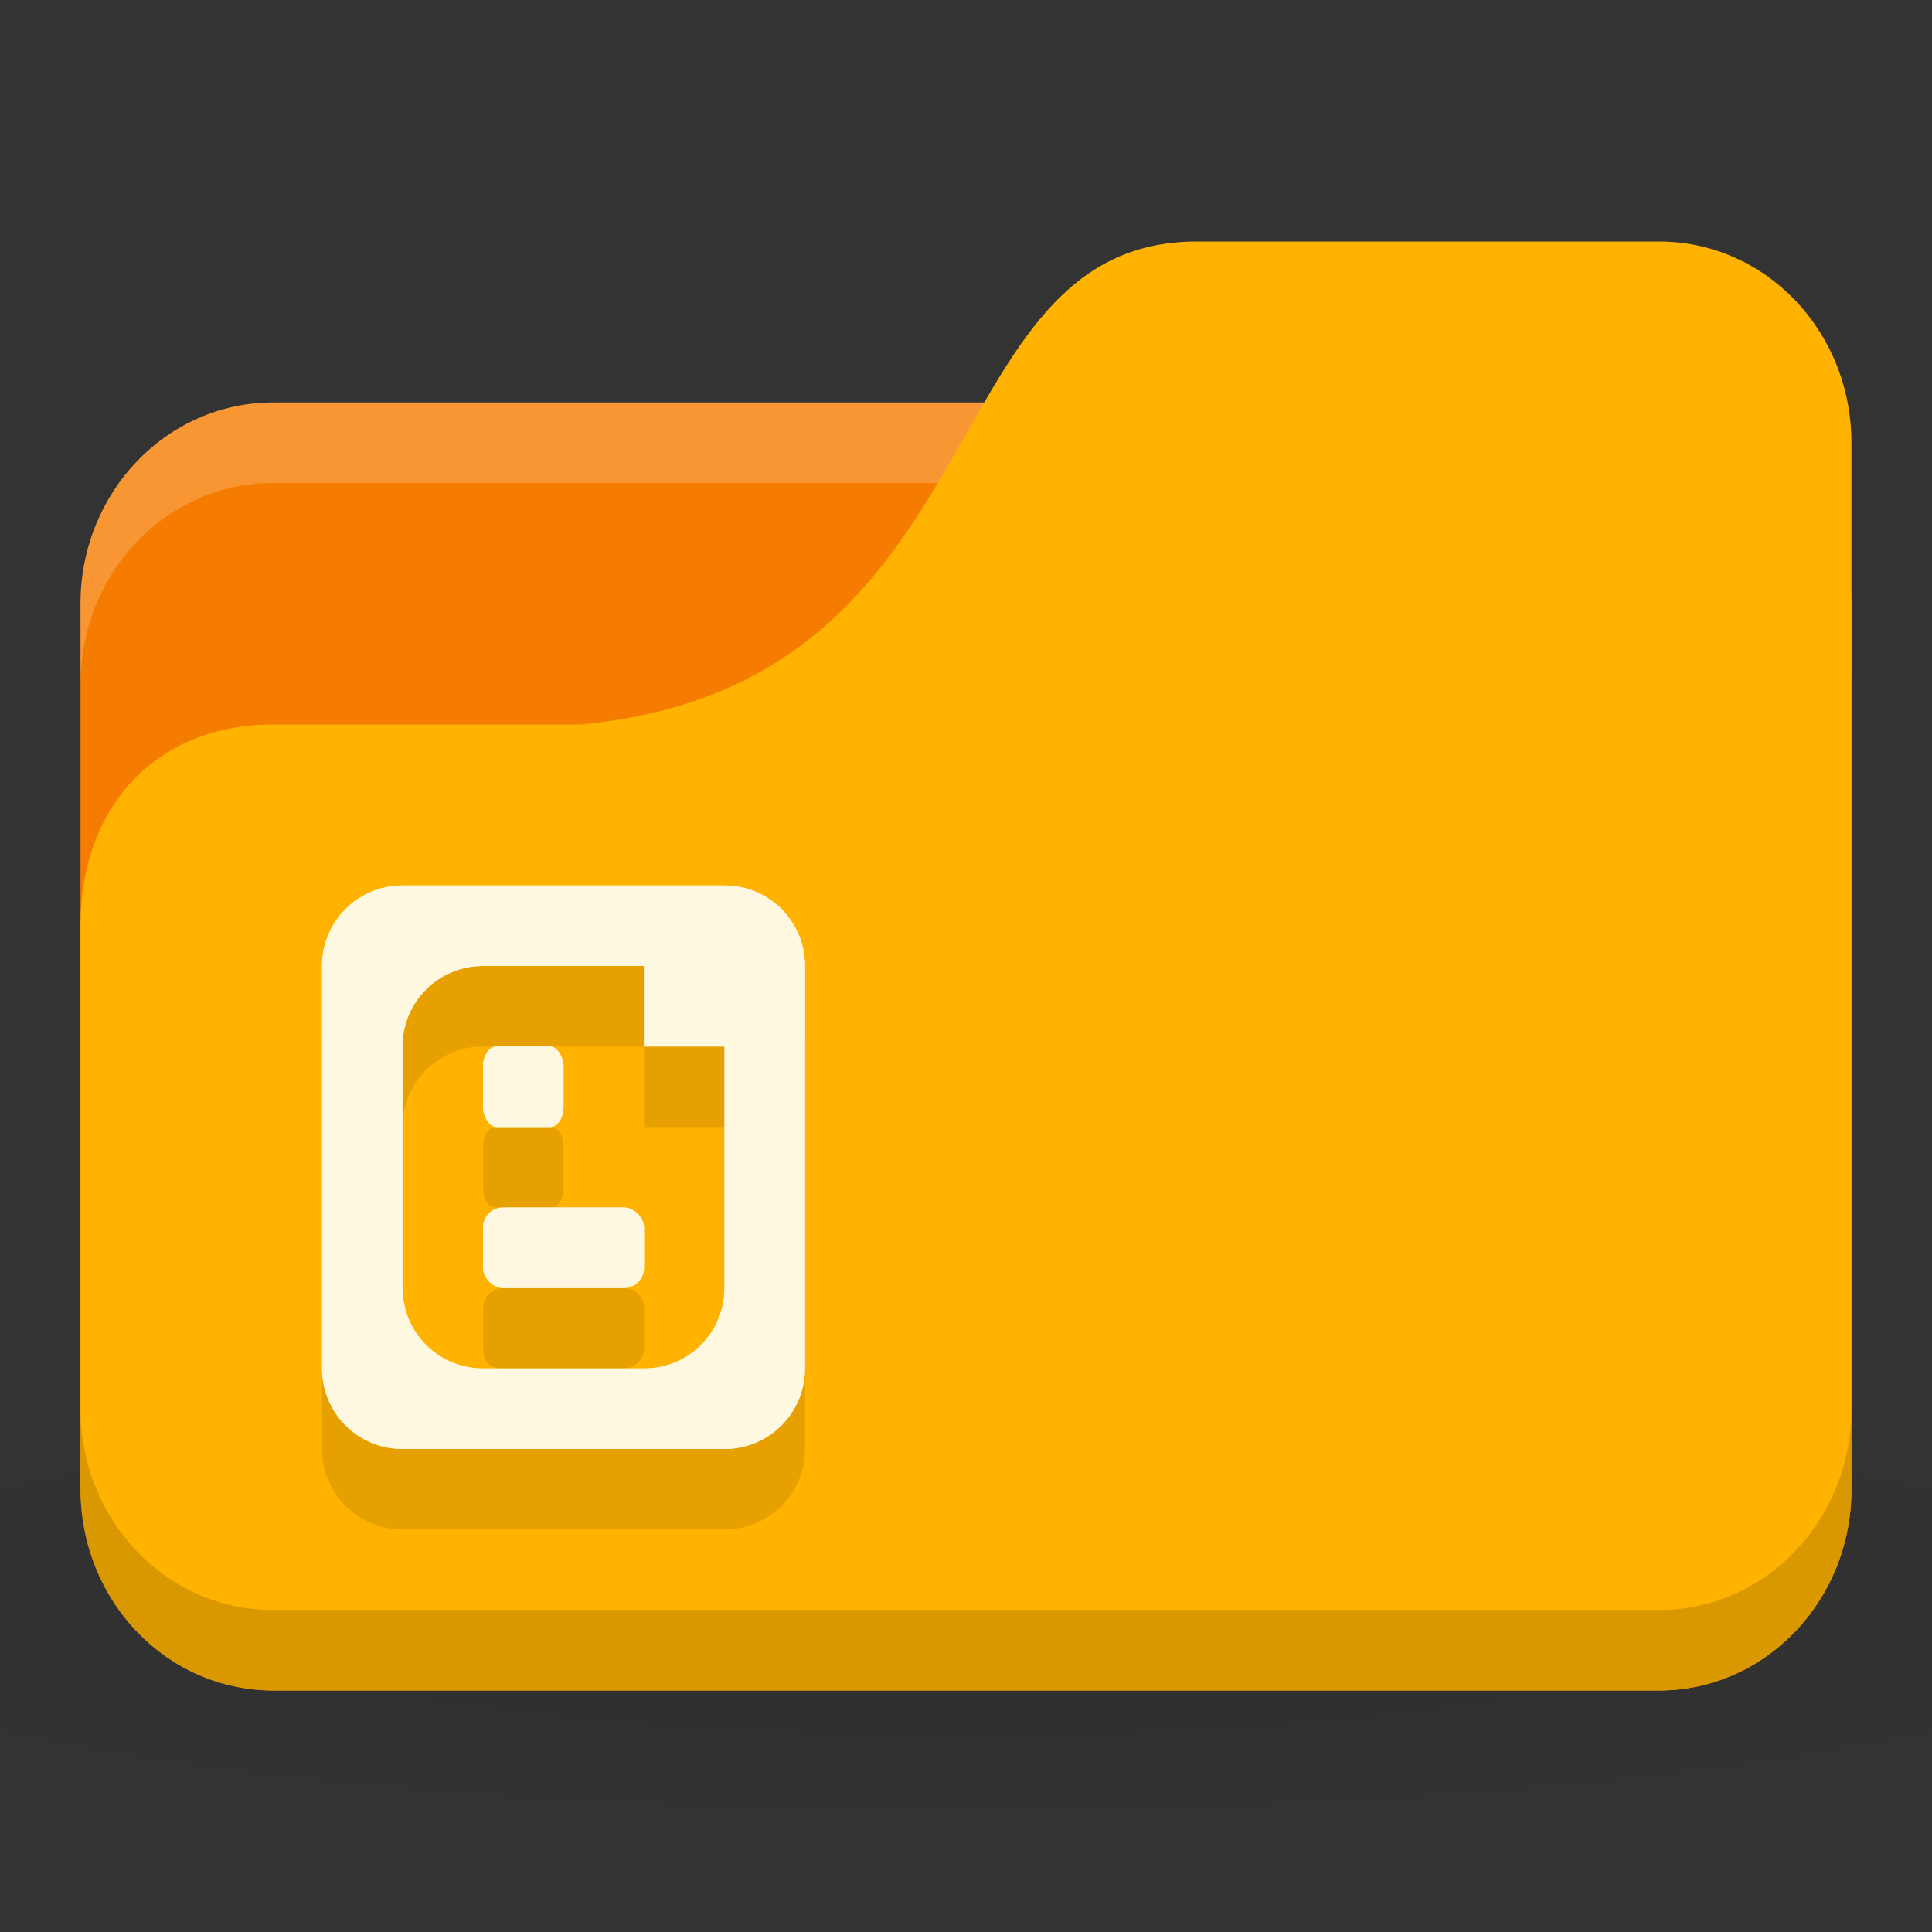 <?xml version="1.0" encoding="UTF-8" standalone="no"?>
<!-- Created with Inkscape (http://www.inkscape.org/) -->

<svg
   xmlns:dc="http://purl.org/dc/elements/1.1/"
   xmlns:cc="http://creativecommons.org/ns#"
   xmlns:rdf="http://www.w3.org/1999/02/22-rdf-syntax-ns#"
   xmlns:svg="http://www.w3.org/2000/svg"
   xmlns="http://www.w3.org/2000/svg"
   xmlns:xlink="http://www.w3.org/1999/xlink"
   xmlns:sodipodi="http://sodipodi.sourceforge.net/DTD/sodipodi-0.dtd"
   xmlns:inkscape="http://www.inkscape.org/namespaces/inkscape"
   width="24"
   height="24"
   id="svg2"
   version="1.1"
   inkscape:version="0.48.5 r10040"
   sodipodi:docname="folder-documents.svg">
  <rect width="100%" height="100%" fill="#333333" stroke="none"/>
  <defs
     id="defs4">
    <linearGradient
       id="linearGradient3886">
      <stop
         style="stop-color:#000000;stop-opacity:1;"
         offset="0"
         id="stop3888" />
      <stop
         style="stop-color:#000000;stop-opacity:0.196;"
         offset="1"
         id="stop3890" />
    </linearGradient>
    <radialGradient
       inkscape:collect="always"
       xlink:href="#linearGradient3886"
       id="radialGradient3892"
       cx="24"
       cy="40.5"
       fx="24"
       fy="40.5"
       r="24"
       gradientTransform="matrix(1,0,0,0.146,0,34.594)"
       gradientUnits="userSpaceOnUse" />
    <radialGradient
       inkscape:collect="always"
       xlink:href="#linearGradient3886"
       id="radialGradient3073"
       gradientUnits="userSpaceOnUse"
       gradientTransform="matrix(1.25,0,0,0.208,-6,31.563)"
       cx="24"
       cy="40.5"
       fx="24"
       fy="40.5"
       r="24" />
    <radialGradient
       inkscape:collect="always"
       xlink:href="#linearGradient3886"
       id="radialGradient3003"
       gradientUnits="userSpaceOnUse"
       gradientTransform="matrix(1.25,0,0,0.208,-6,31.563)"
       cx="24"
       cy="40.5"
       fx="24"
       fy="40.5"
       r="24" />
    <radialGradient
       r="24"
       fy="40.5"
       fx="24"
       cy="40.5"
       cx="24"
       gradientTransform="matrix(0.625,0,0,0.104,-3,1044.143)"
       gradientUnits="userSpaceOnUse"
       id="radialGradient3053"
       xlink:href="#linearGradient3886-9"
       inkscape:collect="always" />
    <linearGradient
       id="linearGradient3886-9">
      <stop
         style="stop-color:#000000;stop-opacity:1;"
         offset="0"
         id="stop3888-1" />
      <stop
         style="stop-color:#000000;stop-opacity:0.196;"
         offset="1"
         id="stop3890-9" />
    </linearGradient>
    <radialGradient
       r="24"
       fy="40.5"
       fx="24"
       cy="40.5"
       cx="24"
       gradientTransform="matrix(0.625,0,0,0.104,-3,1044.143)"
       gradientUnits="userSpaceOnUse"
       id="radialGradient3058"
       xlink:href="#linearGradient3886-9"
       inkscape:collect="always" />
  </defs>
  <sodipodi:namedview
     id="base"
     pagecolor="#ffffff"
     bordercolor="#666666"
     borderopacity="1.0"
     inkscape:pageopacity="0.0"
     inkscape:pageshadow="2"
     inkscape:zoom="8.033298"
     inkscape:cx="-9.9560355"
     inkscape:cy="18.200036"
     inkscape:document-units="px"
     inkscape:current-layer="layer1"
     showgrid="true"
     inkscape:window-width="1280"
     inkscape:window-height="998"
     inkscape:window-x="0"
     inkscape:window-y="0"
     inkscape:window-maximized="1">
    <inkscape:grid
       type="xygrid"
       id="grid2985"
       empspacing="5"
       visible="true"
       enabled="true"
       snapvisiblegridlinesonly="true" />
  </sodipodi:namedview>
  <g
     inkscape:label="Layer 1"
     inkscape:groupmode="layer"
     id="layer1"
     transform="translate(0,-1028.362)">
    <path
       inkscape:connector-curvature="0"
       style="opacity:0.1;fill:url(#radialGradient3058);fill-opacity:1;stroke:none"
       d="m 12,1045.862 c -4.913,0 -9.264,0.392 -12,1 l 0,3 c 2.736,0.609 7.087,1 12,1 4.913,0 9.264,-0.392 12,-1 l 0,-3 c -2.736,-0.609 -7.087,-1 -12,-1 z"
       id="path3868" />
    <rect
       style="fill:#f57c00;fill-opacity:1;stroke:none"
       id="rect2987"
       width="22"
       height="16"
       x="1"
       y="1033.362"
       rx="2.391"
       ry="2.5" />
    <path
       style="opacity:0.2;fill:#ffffff;fill-opacity:1;stroke:none"
       d="m 3.391,1033.362 c -1.325,0 -2.391,1.115 -2.391,2.5 l 0,1 c 0,-1.385 1.067,-2.5 2.391,-2.5 l 17.217,0 c 1.325,0 2.391,1.115 2.391,2.5 l 0,-1 c 0,-1.385 -1.067,-2.5 -2.391,-2.5 l -17.217,0 z"
       id="rect3797"
       inkscape:connector-curvature="0" />
    <path
       style="fill:#ffb300;fill-opacity:1;stroke:none"
       d="m 3.391,1037.362 3.826,0 c 5.261,-0.5 4.304,-6 7.652,-6 l 5.739,0 c 1.325,0 2.391,1.115 2.391,2.5 l 0,13 c 0,1.385 -1.067,2.5 -2.391,2.5 l -17.217,0 C 2.067,1049.362 1,1048.247 1,1046.862 l 0,-7 c 0,-1.5 0.957,-2.5 2.391,-2.5 z"
       id="rect3776"
       inkscape:connector-curvature="0"
       sodipodi:nodetypes="cccsssssscc" />
    <path
       style="opacity:0.15;fill:#000000;fill-opacity:1;stroke:none"
       d="m 1,1045.862 0,1 c 0,1.385 1.067,2.5 2.391,2.5 l 17.217,0 c 1.325,0 2.391,-1.115 2.391,-2.5 l 0,-1 c 0,1.385 -1.067,2.5 -2.391,2.5 l -17.217,0 C 2.067,1048.362 1,1047.247 1,1045.862 z"
       id="path3786"
       inkscape:connector-curvature="0" />
    <path
       style="opacity:1;fill:#fff8e1;fill-opacity:1;stroke:none"
       d="M 5 11 C 4.446 11 4 11.446 4 12 L 4 17 C 4 17.554 4.446 18 5 18 L 9 18 C 9.554 18 10 17.554 10 17 L 10 13 L 10 12 C 10 11.446 9.554 11 9 11 L 8 11 L 5 11 z M 6 12 L 8 12 L 8 13 L 9 13 L 9 16 C 9 16.554 8.554 17 8 17 L 6 17 C 5.446 17 5 16.554 5 16 L 5 13 C 5 12.446 5.446 12 6 12 z "
       id="rect3807"
       transform="translate(0,1028.362)" />
    <rect
       ry="0.25"
       rx="0.167"
       y="1041.362"
       x="6"
       height="1"
       width="1"
       id="rect3812"
       style="opacity:1;fill:#fff8e1;fill-opacity:1;stroke:none" />
    <rect
       style="opacity:1;fill:#fff8e1;fill-opacity:1;stroke:none"
       id="rect3814"
       width="2"
       height="1"
       x="6"
       y="1043.362"
       rx="0.25"
       ry="0.25" />
    <path
       style="fill:#000000;fill-opacity:0.098;stroke:none"
       d="m 5,1040.362 c -0.554,0 -1,0.446 -1,1 l 0,5 c 0,0.554 0.446,1 1,1 l 4,0 c 0.554,0 1,-0.446 1,-1 l 0,-4 0,-1 c 0,-0.554 -0.446,-1 -1,-1 l -1,0 -3,0 z m 1,1 2,0 0,1 1,0 0,3 c 0,0.554 -0.446,1 -1,1 l -2,0 c -0.139,0 -0.255,-0.043 -0.375,-0.094 C 5.266,1046.117 5,1045.778 5,1045.362 l 0,-3 c 0,-0.554 0.446,-1 1,-1 z m 0.156,1 c -0.092,0 -0.156,0.112 -0.156,0.25 l 0,0.5 c 0,0.139 0.064,0.25 0.156,0.25 l 0.688,0 c 0.092,0 0.156,-0.112 0.156,-0.25 l 0,-0.5 c 0,-0.139 -0.064,-0.25 -0.156,-0.25 l -0.688,0 z m 0.094,2 c -0.139,0 -0.25,0.112 -0.25,0.25 l 0,0.5 c 0,0.069 0.017,0.142 0.062,0.188 0.045,0.045 0.118,0.062 0.188,0.062 l 1.5,0 c 0.139,0 0.25,-0.112 0.25,-0.25 l 0,-0.5 c 0,-0.139 -0.112,-0.25 -0.25,-0.25 l -1.5,0 z"
       id="path3854"
       inkscape:connector-curvature="0" />
    <path
       transform="translate(0,1028.362)"
       id="path3848"
       d="M 5 11 C 4.446 11 4 11.446 4 12 L 4 17 C 4 17.554 4.446 18 5 18 L 9 18 C 9.554 18 10 17.554 10 17 L 10 13 L 10 12 C 10 11.446 9.554 11 9 11 L 8 11 L 5 11 z M 6 12 L 8 12 L 8 13 L 9 13 L 9 16 C 9 16.554 8.554 17 8 17 L 6 17 C 5.446 17 5 16.554 5 16 L 5 13 C 5 12.446 5.446 12 6 12 z "
       style="opacity:1;fill:#fff8e1;fill-opacity:1;stroke:none" />
    <rect
       style="opacity:1;fill:#fff8e1;fill-opacity:1;stroke:none"
       id="rect3850"
       width="1"
       height="1"
       x="6"
       y="1041.362"
       rx="0.167"
       ry="0.25" />
    <rect
       ry="0.25"
       rx="0.25"
       y="1043.362"
       x="6"
       height="1"
       width="2"
       id="rect3852"
       style="opacity:1;fill:#fff8e1;fill-opacity:1;stroke:none" />
  </g>
</svg>

